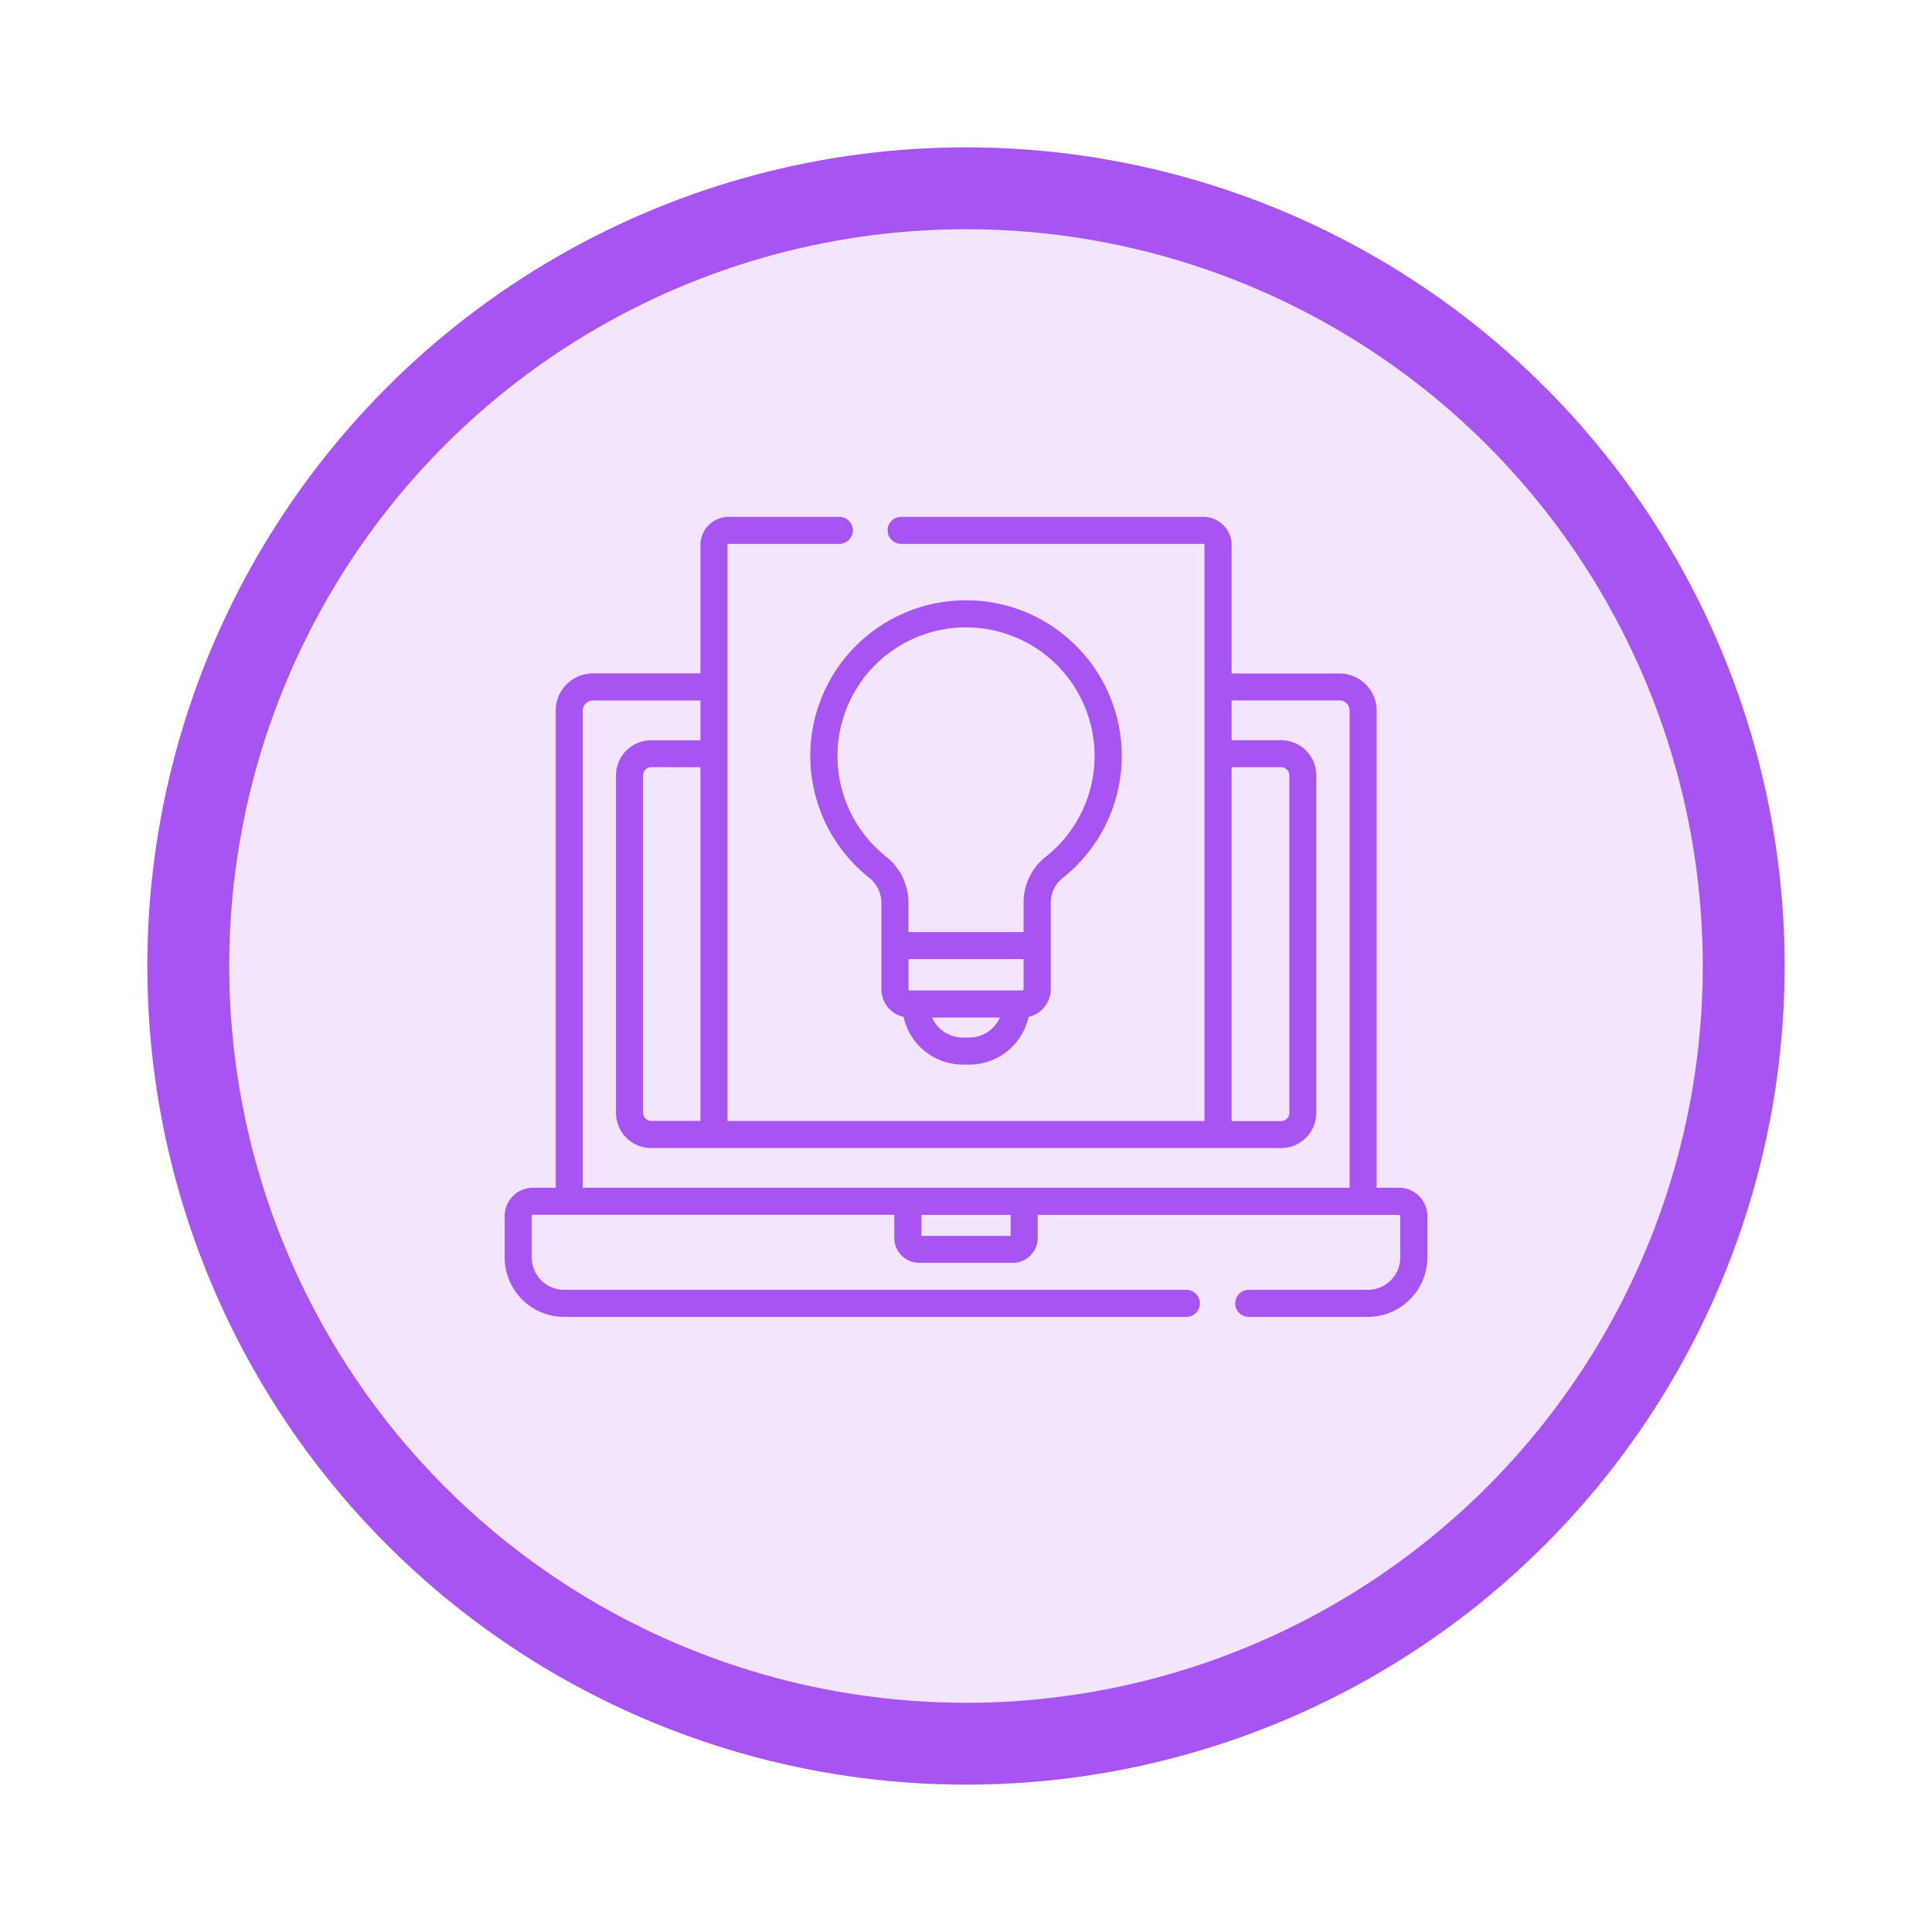 <svg xmlns="http://www.w3.org/2000/svg" xmlns:xlink="http://www.w3.org/1999/xlink" width="118" height="118" viewBox="0 0 118 118">
  <defs>
    <filter id="Elipse_9685" x="0" y="0" width="118" height="118" filterUnits="userSpaceOnUse">
      <feOffset dy="3" input="SourceAlpha"/>
      <feGaussianBlur stdDeviation="3" result="blur"/>
      <feFlood flood-opacity="0.161"/>
      <feComposite operator="in" in2="blur"/>
      <feComposite in="SourceGraphic"/>
    </filter>
  </defs>
  <g id="Grupo_1100228" data-name="Grupo 1100228" transform="translate(130 9475)">
    <g id="Grupo_1098210" data-name="Grupo 1098210" transform="translate(-121 -9469)">
      <g transform="matrix(1, 0, 0, 1, -9, -6)" filter="url(#Elipse_9685)">
        <g id="Elipse_9685-2" data-name="Elipse 9685" transform="translate(9 6)" fill="#f2e5fd" stroke="#a854f3" stroke-width="5">
          <circle cx="50" cy="50" r="50" stroke="none"/>
          <circle cx="50" cy="50" r="47.5" fill="none"/>
        </g>
      </g>
    </g>
    <g id="Grupo_1100227" data-name="Grupo 1100227" transform="translate(-99.176 -9477.398)">
      <g id="Grupo_1100226" data-name="Grupo 1100226" transform="translate(0 33.965)">
        <g id="Grupo_1100225" data-name="Grupo 1100225" transform="translate(0 0)">
          <path id="Trazado_875336" data-name="Trazado 875336" d="M54.625,74.94H53.256V45.8a2.272,2.272,0,0,0-2.269-2.269H44.4V35.689a1.726,1.726,0,0,0-1.724-1.724H24.246a.827.827,0,1,0,0,1.653H42.672a.071.071,0,0,1,.071.071V70.864H13.61V35.689a.071.071,0,0,1,.071-.071h6.726a.827.827,0,1,0,0-1.653H13.681a1.726,1.726,0,0,0-1.724,1.724v7.837H5.388A2.272,2.272,0,0,0,3.118,45.8V74.94H1.727A1.729,1.729,0,0,0,0,76.668V79.2a3.633,3.633,0,0,0,3.629,3.629H41.664a.827.827,0,0,0,0-1.653H3.629A1.978,1.978,0,0,1,1.653,79.2V76.668a.075.075,0,0,1,.074-.074l22.07,0v1.41a1.527,1.527,0,0,0,1.525,1.525H31.03a1.527,1.527,0,0,0,1.525-1.525V76.6l22.07,0a.075.075,0,0,1,.074.074V79.2a1.978,1.978,0,0,1-1.976,1.976H45.475a.827.827,0,1,0,0,1.653h7.249A3.633,3.633,0,0,0,56.353,79.2V76.668A1.73,1.73,0,0,0,54.625,74.94ZM44.4,49.259h3.027a.5.5,0,0,1,.5.5V70.368a.5.5,0,0,1-.5.5H44.4ZM30.9,77.879H25.451V76.6H30.9ZM51.6,74.94H4.771V45.8a.617.617,0,0,1,.616-.616h6.569v2.427H8.952A2.151,2.151,0,0,0,6.8,49.755V70.368a2.151,2.151,0,0,0,2.149,2.149H47.423a2.151,2.151,0,0,0,2.149-2.149V49.755a2.151,2.151,0,0,0-2.149-2.149H44.4V45.179h6.591a.617.617,0,0,1,.616.616V74.94ZM11.957,49.259v21.6H8.952a.5.5,0,0,1-.5-.5V49.755a.5.5,0,0,1,.5-.5Z" transform="translate(0 -33.965)" fill="#a854f3"/>
        </g>
      </g>
      <path id="Trazado_875337" data-name="Trazado 875337" d="M185.574,82.923a9.437,9.437,0,0,0-6.87-2.7,9.5,9.5,0,0,0-5.685,16.941,1.954,1.954,0,0,1,.745,1.535v5.273a1.735,1.735,0,0,0,1.357,1.69,3.705,3.705,0,0,0,3.615,2.915h.4a3.705,3.705,0,0,0,3.615-2.915,1.735,1.735,0,0,0,1.357-1.691V98.7a1.931,1.931,0,0,1,.714-1.511,9.5,9.5,0,0,0,.758-14.263Zm-3.124,21.047a.08.08,0,0,1-.08.08H175.5a.08.08,0,0,1-.08-.08v-1.836h7.033Zm-3.318,2.953h-.4a2.049,2.049,0,0,1-1.872-1.22H181A2.05,2.05,0,0,1,179.131,106.922Zm4.661-11.034a3.549,3.549,0,0,0-1.343,2.809v1.784h-7.033V98.7a3.6,3.6,0,0,0-1.368-2.828,7.852,7.852,0,1,1,9.744.02Z" transform="translate(-150.756 -41.156)" fill="#a854f3"/>
    </g>
  </g>
</svg>
